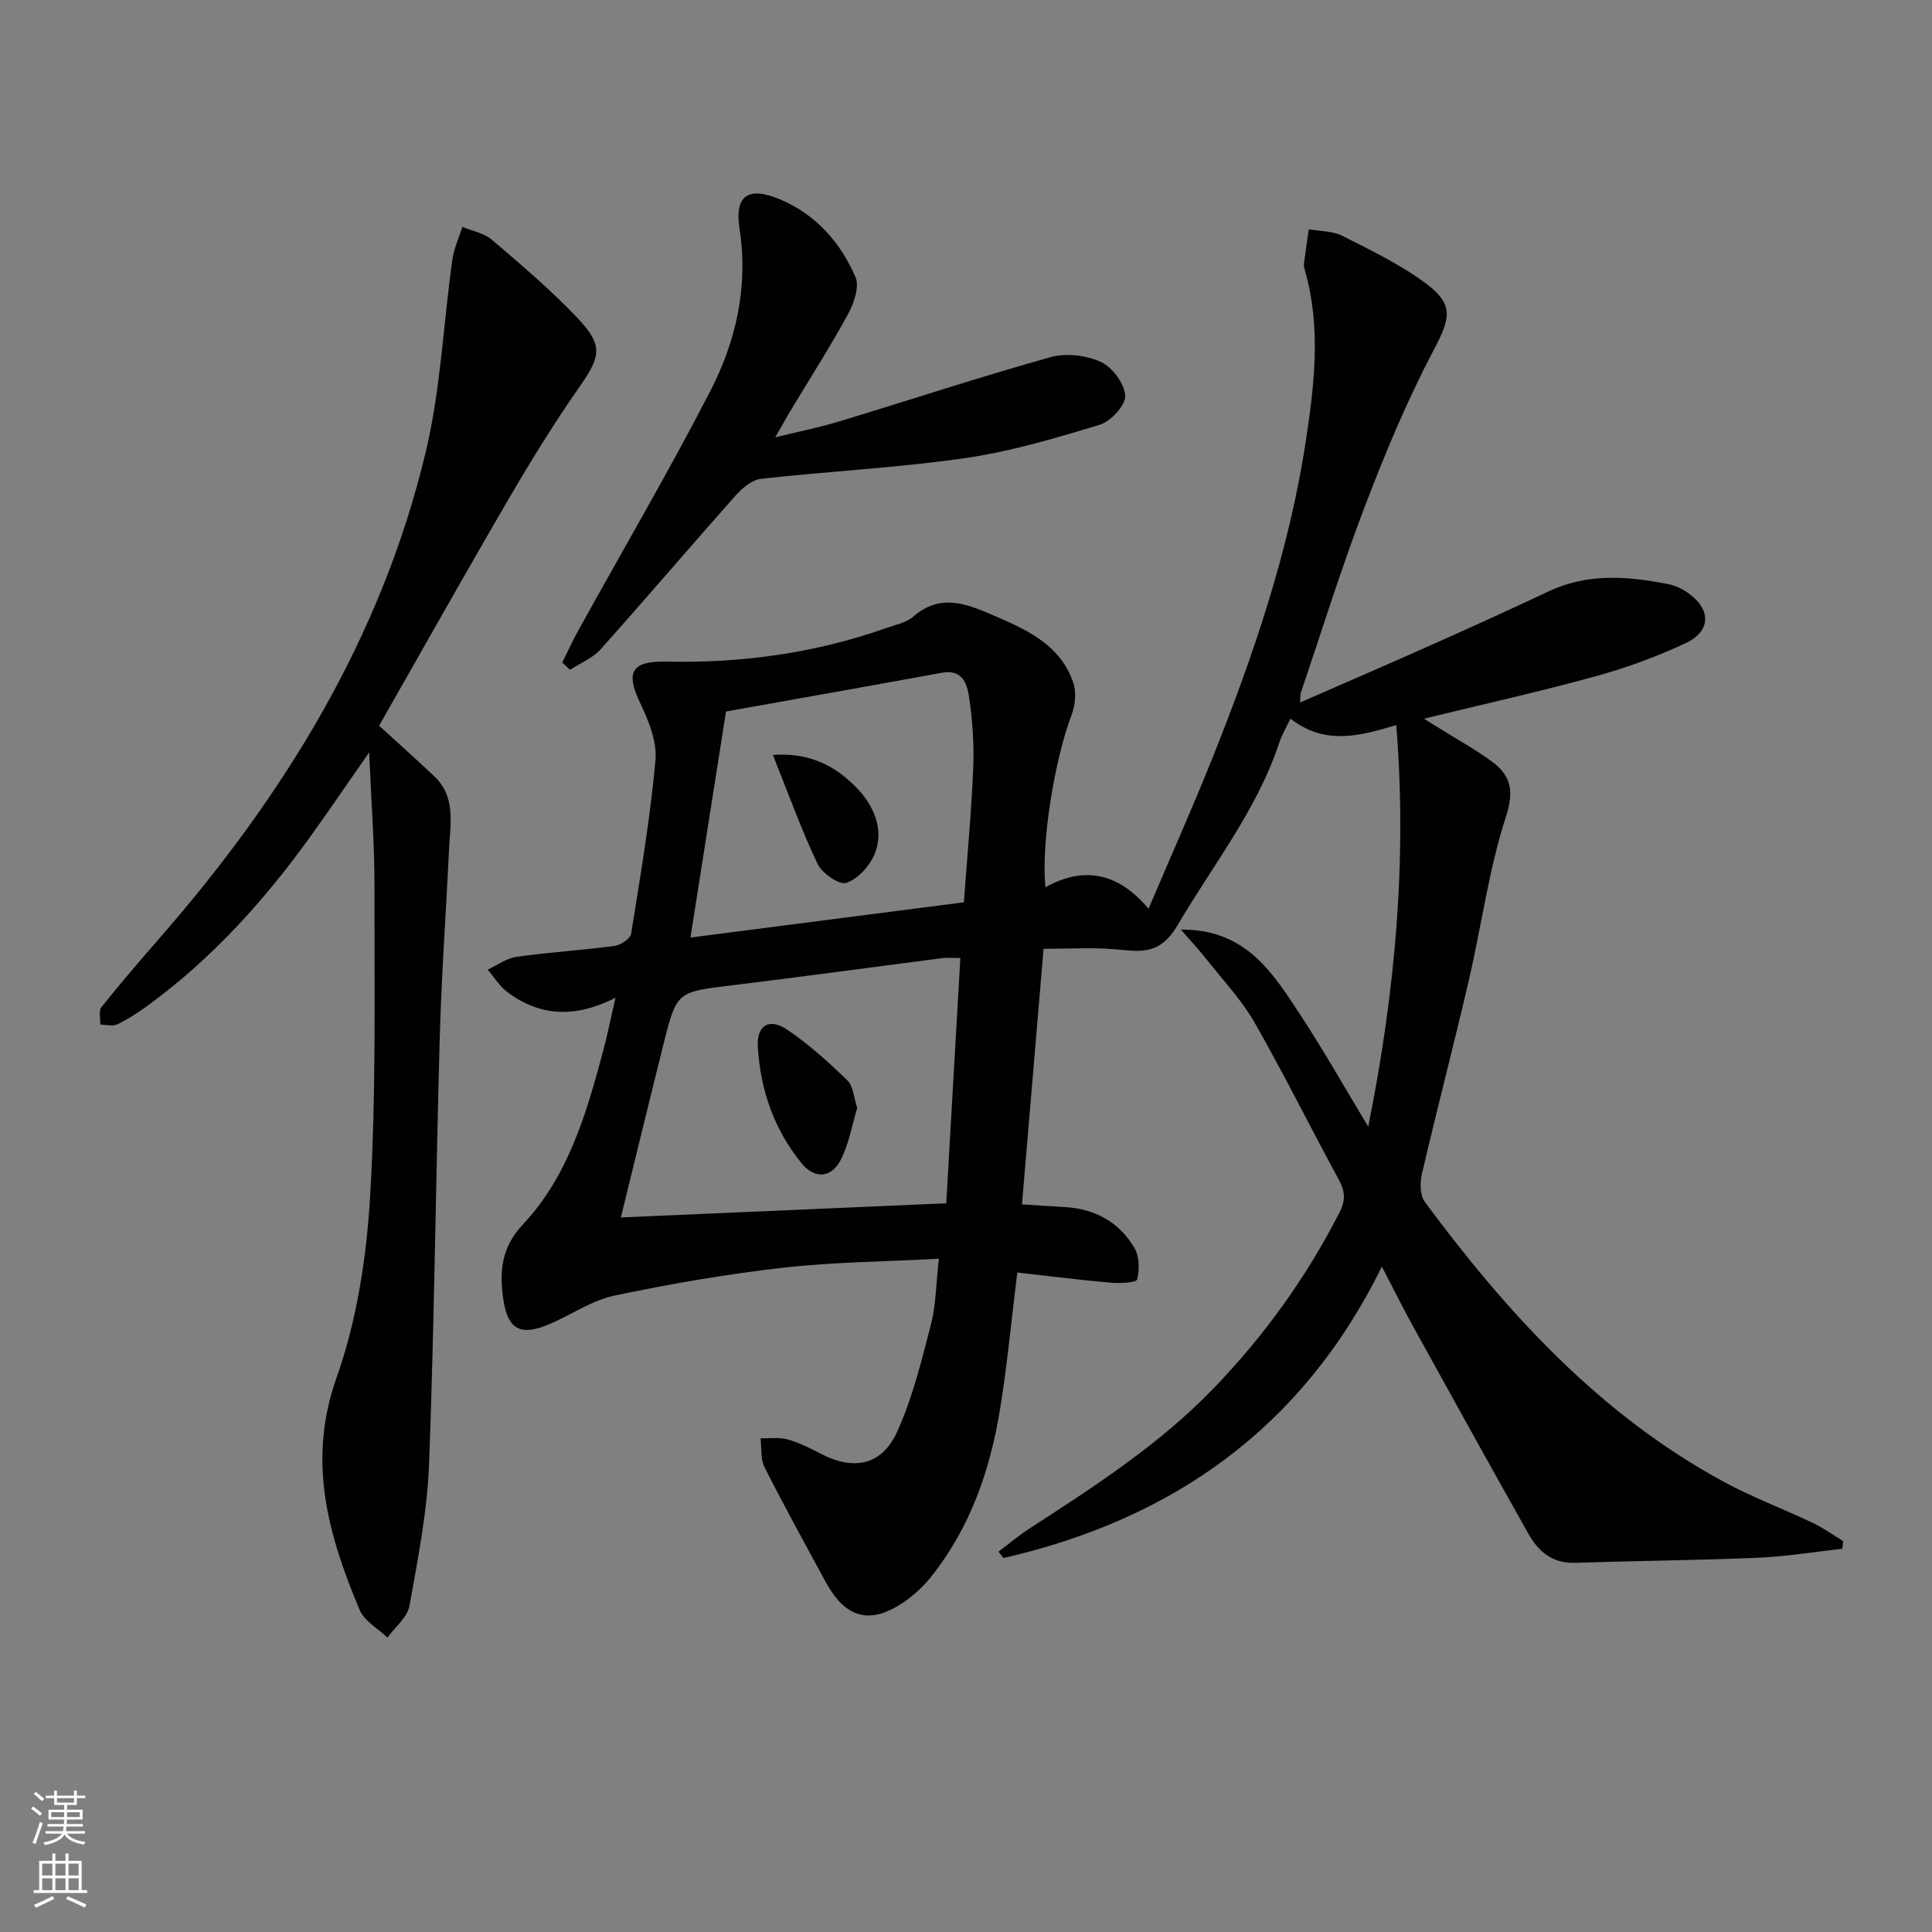 <svg enable-background="new 0 0 400 400" viewBox="0 0 400 400" xmlns="http://www.w3.org/2000/svg"><rect x="0" y="0" width="400" height="400" fill="#808080" stroke="none"/><g fill="#010103"><path d="m244.5 192.46c13.57-.11 19.12 9.13 24.85 17.86 4.71 7.17 8.93 14.66 13.93 22.95 5.62-28.08 8.06-55.31 5.8-83.15-7.74 2.34-14.84 4.17-21.91-1.33-.84 1.78-1.76 3.31-2.31 4.97-4.61 13.94-13.72 25.29-21.01 37.72-3.83 6.53-7.9 5.48-13.22 5.04-4.62-.38-9.3-.08-14.57-.08-1.49 17.57-2.95 34.88-4.47 52.91 3.08.2 5.97.4 8.87.56 6.26.36 11.27 3.11 14.41 8.47 1.03 1.76 1.07 4.49.56 6.52-.17.66-3.56.84-5.44.67-6.42-.56-12.82-1.37-19.37-2.11-1.21 9.72-2.07 19.12-3.59 28.41-2.06 12.61-6.19 24.5-14.31 34.65-1.54 1.92-3.42 3.67-5.44 5.07-7.06 4.89-12.19 3.56-16.34-4.08-4.27-7.87-8.6-15.72-12.64-23.71-.87-1.71-.59-4-.84-6.02 1.89.05 3.87-.25 5.63.24 2.36.66 4.62 1.81 6.81 2.95 6.84 3.57 12.7 2.45 15.88-4.61 3.16-7.01 5.03-14.65 6.96-22.15 1.06-4.1 1.06-8.47 1.64-13.6-11.14.6-21.78.67-32.3 1.86-11.67 1.33-23.3 3.34-34.81 5.76-4.59.96-8.78 3.83-13.17 5.77-6.31 2.78-9.06 1.41-9.96-5.42-.72-5.47-.32-10.34 4.12-15.07 9.37-9.96 13.14-22.93 16.6-35.85.88-3.3 1.55-6.66 2.57-11.08-8.45 4.27-15.7 3.83-22.39-1.19-1.61-1.21-2.73-3.08-4.07-4.64 1.98-.91 3.89-2.36 5.96-2.65 6.74-.95 13.56-1.36 20.31-2.26 1.28-.17 3.27-1.5 3.43-2.53 1.92-11.93 3.94-23.88 5.04-35.9.35-3.83-1.41-8.16-3.15-11.81-3.07-6.45-1.88-8.78 5.49-8.62 15.6.34 30.8-1.77 45.53-6.98 1.88-.66 4.05-1.08 5.48-2.32 6-5.21 11.75-2.36 17.57.14 6.68 2.86 13.14 6.13 15.61 13.63.64 1.96.37 4.59-.38 6.57-3.5 9.16-6.36 26.52-5.41 35.67 8.08-4.47 15.1-2.95 21.34 4.45 4.55-10.69 9.08-20.82 13.2-31.12 8.52-21.32 15.93-43 19.38-65.8 1.77-11.68 3.15-23.44-.17-35.13-.14-.48-.29-1-.23-1.47.3-2.39.66-4.77 1-7.15 2.34.42 4.94.34 6.98 1.37 5.91 2.99 11.98 5.92 17.26 9.84 5.97 4.43 5.01 7.35 1.59 13.85-5.47 10.39-10.03 21.32-14.22 32.3-4.85 12.69-8.88 25.7-13.25 38.57-.15.43-.08.93-.15 2.04 9.38-4.1 18.43-8.01 27.44-12.03 8.04-3.59 16.06-7.22 24.02-10.98 8.12-3.83 16.47-3.13 24.86-1.47 1.41.28 2.84.98 4.02 1.82 4.79 3.41 4.77 7.91-.56 10.4-5.98 2.79-12.28 5.1-18.65 6.85-11.5 3.16-23.15 5.76-35.49 8.77 1.41.87 2.42 1.49 3.42 2.12 3.51 2.2 7.16 4.21 10.5 6.64 3.98 2.91 4.84 5.98 3.06 11.47-3.56 11-5.07 22.65-7.7 33.96-3.12 13.39-6.59 26.7-9.72 40.09-.42 1.81-.39 4.41.61 5.76 17.08 23.05 36.21 44 61.82 57.91 5.97 3.24 12.4 5.65 18.55 8.57 2.18 1.04 4.17 2.49 6.25 3.75-.06.53-.12 1.06-.18 1.59-5.85.64-11.68 1.61-17.54 1.86-12.6.53-25.23.63-37.84 1.04-4.65.15-7.54-2.34-9.59-5.97-7.98-14.18-15.86-28.42-23.73-42.67-2.16-3.91-4.15-7.92-6.63-12.68-16.48 33.53-43.42 52.32-78.35 60.34-.34-.44-.69-.89-1.03-1.33 2.17-1.62 4.25-3.38 6.52-4.85 13.42-8.69 26.83-17.35 38.03-28.97 10.47-10.86 19.18-22.95 26.06-36.4 1.3-2.53 1.16-4.4-.16-6.82-5.88-10.8-11.33-21.84-17.43-32.51-2.67-4.68-6.49-8.71-9.86-12.98-1.54-1.96-3.26-3.81-5.38-6.26zm-115.96 59.6c22.81-.99 45.04-1.96 67.37-2.93 1-17.41 1.96-34.06 2.92-50.78-1.78 0-2.78-.11-3.75.02-14.49 1.87-28.97 3.86-43.48 5.62-11.45 1.39-11.5 1.26-14.25 12.27-2.93 11.72-5.78 23.47-8.81 35.8zm14.41-57.95c19.49-2.51 38.14-4.92 56.61-7.3.7-9.69 1.57-18.78 1.94-27.88.2-4.79-.15-9.65-.83-14.4-.41-2.83-1.29-6.05-5.69-5.24-14.81 2.72-29.63 5.33-44.67 8.02-2.43 15.47-4.82 30.67-7.36 46.8z"/><path d="m78.49 150.25c3.65 3.34 7.61 6.86 11.45 10.5 4.49 4.27 3.28 9.81 3.03 15.06-.61 12.96-1.55 25.9-1.92 38.86-.83 29.44-1.11 58.9-2.21 88.32-.37 9.88-2.31 19.73-4.07 29.49-.43 2.39-2.99 4.39-4.56 6.57-1.97-1.9-4.79-3.43-5.76-5.75-6.48-15.46-10.91-30.76-4.77-48.07 4.21-11.87 6.2-24.89 6.95-37.53 1.26-21.41.87-42.92.9-64.38.01-8.74-.68-17.48-1.1-27.55-4.53 6.5-8.22 11.93-12.05 17.26-9.56 13.33-20.45 25.41-33.76 35.14-2.01 1.47-4.12 2.84-6.35 3.91-.96.46-2.33.06-3.51.05.05-1.23-.38-2.84.24-3.61 3.93-4.93 8.05-9.71 12.19-14.47 25.7-29.46 45.81-62.12 54.96-100.51 3.09-12.96 3.64-26.51 5.5-39.77.32-2.31 1.37-4.53 2.08-6.79 2.06.86 4.49 1.27 6.1 2.65 6.06 5.18 12.18 10.36 17.66 16.13 5.49 5.78 4.9 8.01.42 14.43-5.13 7.35-9.87 15.01-14.39 22.76-9.12 15.62-17.97 31.4-27.03 47.3z"/><path d="m116.41 137.17c1.13-2.27 2.18-4.58 3.41-6.8 9.09-16.43 18.59-32.64 27.2-49.32 5.38-10.42 7.94-21.69 6.09-33.73-1.07-6.94 1.88-8.79 8.4-6.04 7.47 3.15 12.49 8.93 15.61 16.08.87 2-.34 5.47-1.57 7.73-3.74 6.85-7.97 13.43-11.99 20.13-.84 1.4-1.63 2.84-3.05 5.32 5.05-1.24 9.17-2.05 13.16-3.26 14.61-4.43 29.12-9.22 43.81-13.33 3.2-.9 7.41-.41 10.45.99 2.37 1.09 4.91 4.5 5.03 7 .1 1.98-2.99 5.31-5.29 6.01-9.18 2.79-18.49 5.55-27.95 6.91-13.96 2.01-28.1 2.7-42.13 4.27-1.9.21-3.94 1.94-5.32 3.49-9.37 10.55-18.51 21.3-27.92 31.81-1.64 1.83-4.19 2.85-6.32 4.25-.54-.5-1.08-1-1.62-1.51z"/><path d="m177.48 229.4c-1.09 3.59-1.72 7.43-3.41 10.73-1.93 3.76-5.38 4.04-8.06.77-5.72-6.98-8.61-15.27-9.11-24.19-.25-4.47 2.37-6.01 6.04-3.55 4.5 3.02 8.59 6.73 12.49 10.51 1.25 1.2 1.34 3.59 2.05 5.73z"/><path d="m160.02 156.31c8.02-.6 13.33 2.63 17.47 6.94 3.35 3.5 5.69 8.51 3.57 13.62-1.03 2.46-3.47 5.14-5.86 5.92-1.46.48-5.01-2-5.94-3.95-3.36-7.06-6-14.46-9.24-22.53z"/></g><path d="m6.44 374.46.42-.45c.65.47 1.27.95 1.85 1.44l-.45.49c-.65-.56-1.25-1.06-1.82-1.48m.93 7.33-.63-.26c.55-1.36 1.05-2.8 1.53-4.33.19.1.38.19.59.27-.47 1.29-.96 2.73-1.49 4.32m-.38-10.38.44-.42c.43.34 1.01.82 1.74 1.44l-.49.49c-.53-.51-1.09-1.01-1.69-1.51m2.5.35h1.72v-1.04h.59v1.04h3.52v-1.04h.59v1.04h1.75v.53h-1.75v1.42h-2.03v.97h3.22v2.03h-3.24c0 .35-.01.66-.03.93h3.32v.53h-3.37c-.03.27-.08.58-.15.94h3.96v.53h-3.71c.67.92 1.93 1.48 3.79 1.68-.13.24-.23.44-.29.59-2.13-.38-3.48-1.08-4.04-2.12-.43.97-1.77 1.72-4.03 2.23-.09-.19-.2-.37-.33-.55 2.1-.42 3.37-1.03 3.81-1.83h-3.36v-.53h3.58c.08-.29.13-.61.16-.94h-3.33v-.53h3.39c.02-.27.04-.58.04-.93h-3.23v-2.03h3.25v-.97h-2.07v-1.42h-1.73zm1.12 3.44v1h2.65c.01-.3.02-.44.01-.4v-.25-.35zm1.19-2h3.52v-.91h-3.52zm4.71 2h-2.63v.59c0 .15-.01.28-.01.4h2.64z" fill="#fbfcfa"/><path d="m13.56 383.74h.63v1.52h2.72v6.07h1.13v.6h-11.06v-.6h1.13v-6.07h2.73v-1.52h.63v1.52h2.1v-1.52zm-2.69 8.83.38.56c-1.24.63-2.53 1.25-3.85 1.85-.1-.21-.21-.42-.34-.63 1.37-.55 2.63-1.15 3.81-1.78m-2.13-4.27h2.1v-2.45h-2.1zm0 3.04h2.1v-2.46h-2.1zm2.72-3.04h2.1v-2.45h-2.1zm0 3.04h2.1v-2.46h-2.1zm6.07 3.6c-1.41-.71-2.7-1.3-3.86-1.78l.35-.56c1.45.62 2.75 1.19 3.88 1.72zm-1.25-9.09h-2.1v2.45h2.1zm-2.09 5.49h2.1v-2.46h-2.1z" fill="#fbfcfa"/></svg>